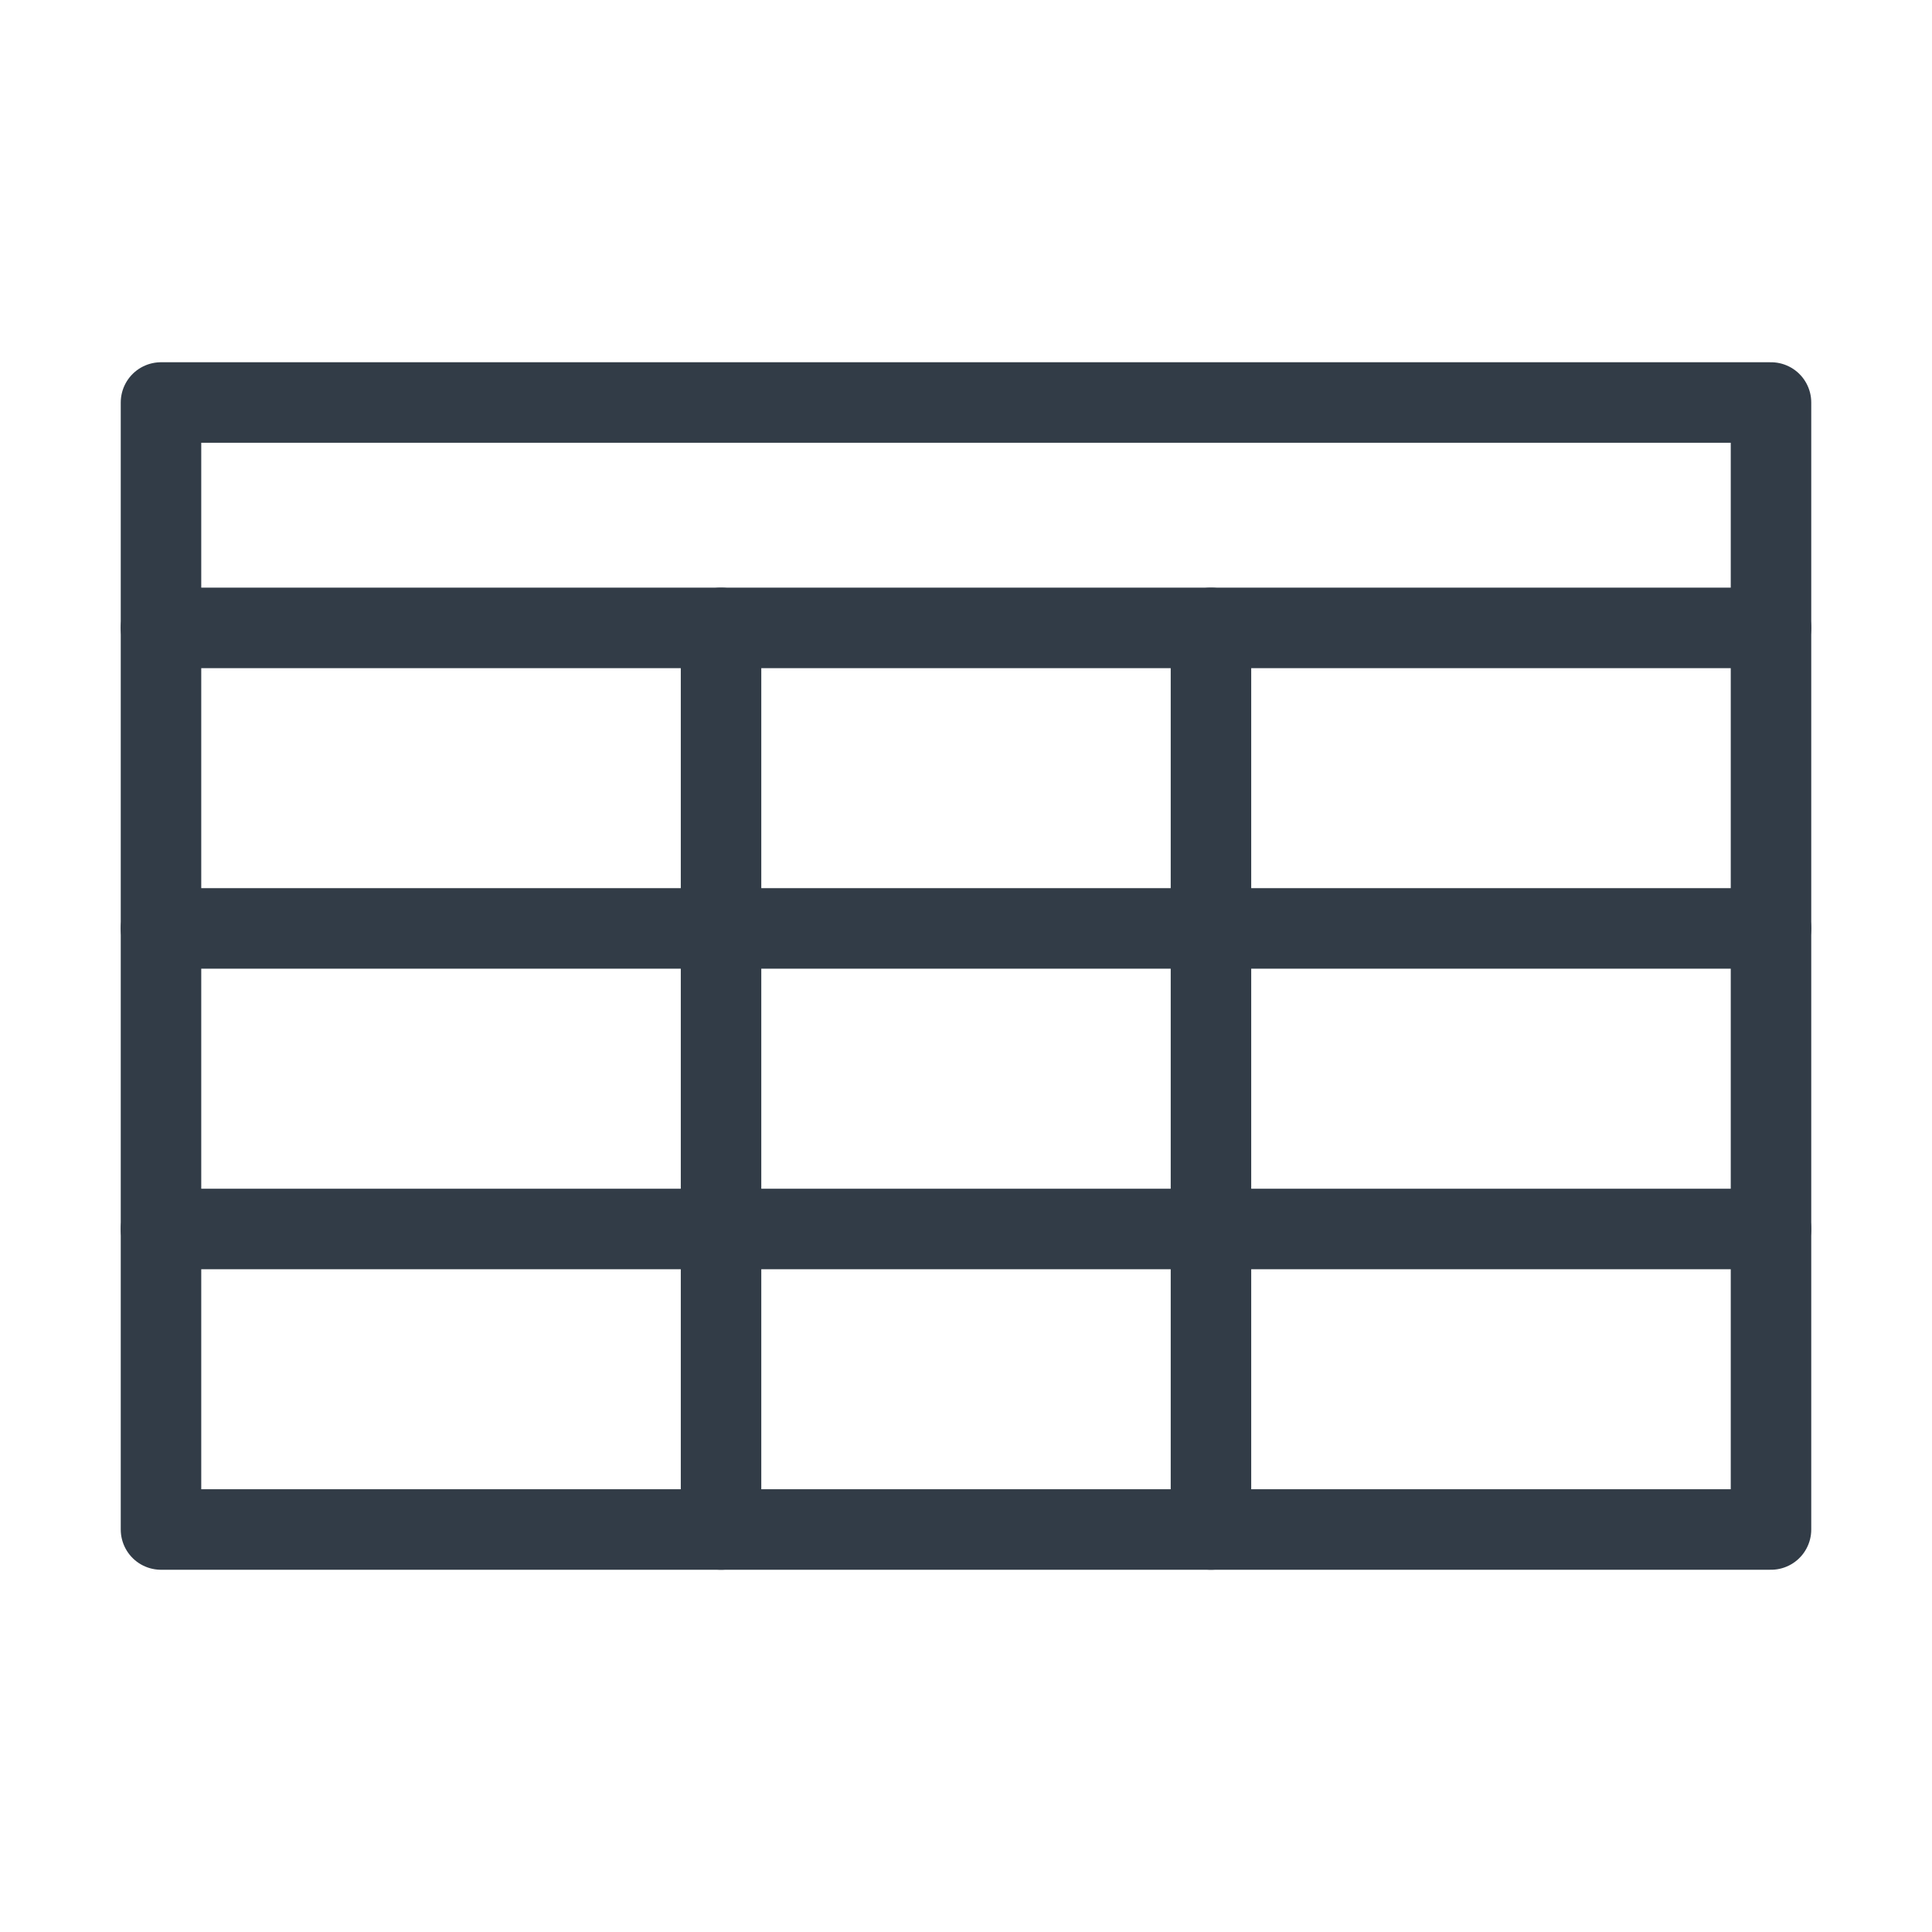 <?xml version="1.0" encoding="UTF-8"?>
<svg width="24px" height="24px" viewBox="0 0 24 24" version="1.1" xmlns="http://www.w3.org/2000/svg" xmlns:xlink="http://www.w3.org/1999/xlink">
    <!-- Generator: Sketch 52.5 (67469) - http://www.bohemiancoding.com/sketch -->
    <title>data_Icon</title>
    <desc>Created with Sketch.</desc>
    <g id="data_Icon" stroke="none" stroke-width="1" fill="none" fill-rule="evenodd">
        <g>
            <rect id="Rectangle-Copy-4" x="0" y="0" width="24" height="24"></rect>
            <g id="Table" stroke-linecap="round" stroke-linejoin="round" transform="translate(2, 5)" stroke="#323C47">
                <polygon id="Stroke-266" points="0 14 20 14 20 0 0 0"></polygon>
                <path d="M0,2.8 L20,2.8" id="Stroke-267"></path>
                <path d="M0,6.533 L20,6.533" id="Stroke-268"></path>
                <path d="M0,10.267 L20,10.267" id="Stroke-269"></path>
                <path d="M6.957,2.8 L6.957,14" id="Stroke-270"></path>
                <path d="M13.043,2.8 L13.043,14" id="Stroke-271"></path>
            </g>
        </g>
    </g>
</svg>